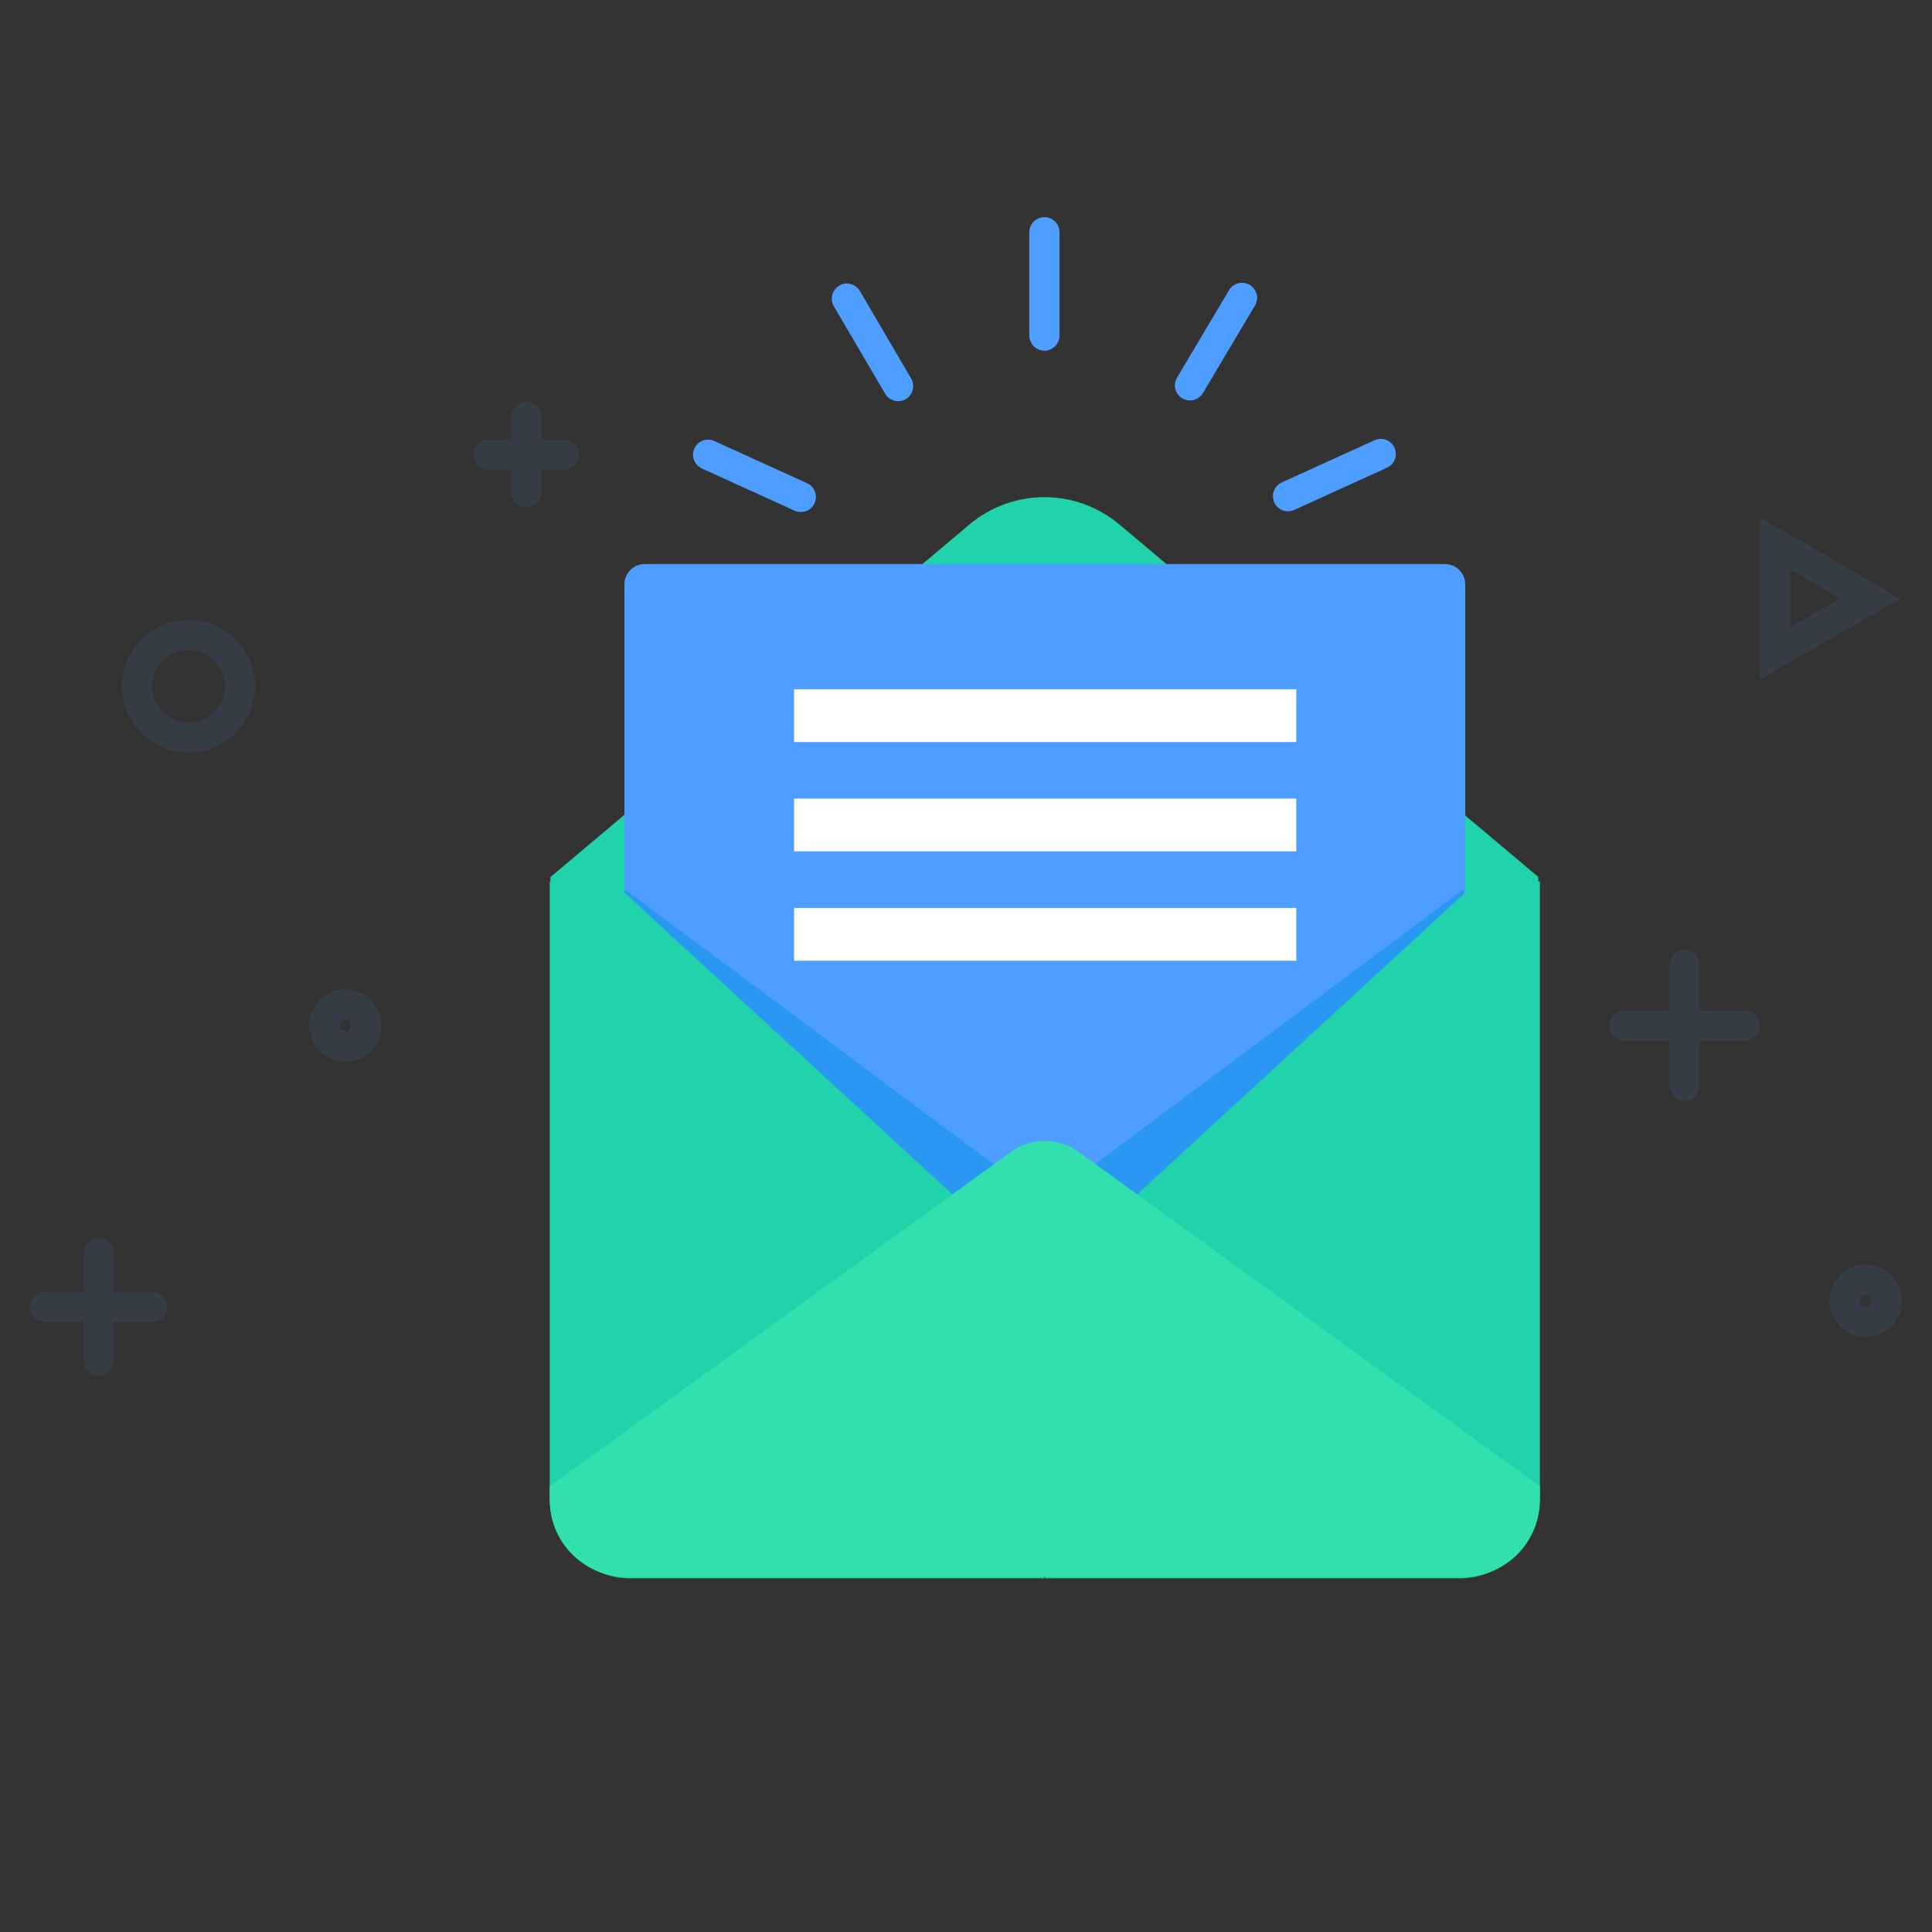 <?xml version="1.0" encoding="utf-8"?>
<!-- Generator: Adobe Illustrator 22.0.1, SVG Export Plug-In . SVG Version: 6.00 Build 0)  -->
<svg version="1.1" id="Слой_1" xmlns="http://www.w3.org/2000/svg" xmlns:xlink="http://www.w3.org/1999/xlink" x="0px" y="0px"
	 viewBox="0 0 256.2 256.2" style="enable-background:new 0 0 256.2 256.2;" xml:space="preserve">
<rect x="0" y="0" width="256.2" height="256.2" fill="#333333" stroke="none"/>
<style type="text/css">
	.st0{fill:#20D3AB;}
	.st1{fill:#4E9EFF;}
	.st2{fill:#2A97F2;}
	.st3{fill:#32E0AD;}
	.st4{fill:none;stroke:#4E9EFF;stroke-width:4;stroke-linecap:round;stroke-miterlimit:10;}
	.st5{opacity:0.1;}
	.st6{fill:#FFFFFF;}
</style>
<g>
	<path class="st0" d="M128.5,69.6L73,116.3v72.5c0,11.2,9.1,20.3,20.3,20.3h45.2h45.2c11.2,0,20.3-9.1,20.3-20.3v-72.5l-55.5-46.7
		C142.7,64.7,134.3,64.7,128.5,69.6z"/>
	<path class="st1" d="M191.6,186.4H85.5c-1.5,0-2.7-1.2-2.7-2.7V77.5c0-1.5,1.2-2.7,2.7-2.7h106.1c1.5,0,2.7,1.2,2.7,2.7v106.1
		C194.3,185.1,193.1,186.4,191.6,186.4z"/>
	<polygon class="st2" points="138.5,159.4 82.8,117.9 82.8,125.4 83.9,132.1 101.1,159.4 121.7,174.4 138.5,176.1 155.3,174.4 
		175.8,159.4 193.1,132.1 194.1,125.4 194.1,117.9 	"/>
	<g>
		<path class="st0" d="M72.9,116.9h8.3l57.3,52.7v39.7H83.6c-5.9,0-10.7-4.8-10.7-10.7V116.9z"/>
		<path class="st0" d="M204.2,116.9h-8.3l-57.3,52.7v39.7h54.9c5.9,0,10.7-4.8,10.7-10.7V116.9z"/>
		<path class="st3" d="M134,152.8l-61.1,44.3v1.8c0,5.7,4.6,10.2,10.2,10.2h55.4H194c5.7,0,10.2-4.6,10.2-10.2v-1.8l-61.1-44.3
			C140.4,150.8,136.7,150.8,134,152.8z"/>
	</g>
	<g>
		<g>
			<line class="st4" x1="138.5" y1="31" x2="138.5" y2="44.5"/>
			<line class="st4" x1="112.3" y1="39.6" x2="119.1" y2="51.2"/>
			<line class="st4" x1="93.9" y1="60.3" x2="106.2" y2="65.9"/>
		</g>
		<g>
			<line class="st4" x1="138.5" y1="30.8" x2="138.5" y2="44.3"/>
			<line class="st4" x1="164.7" y1="39.5" x2="157.8" y2="51.1"/>
			<line class="st4" x1="183.1" y1="60.2" x2="170.8" y2="65.8"/>
		</g>
	</g>
	<g class="st5">
		<g>
			<g>
				<circle class="st4" cx="25" cy="91" r="6.8"/>
			</g>
			<g>
				<circle class="st4" cx="45.8" cy="136" r="2.8"/>
			</g>
			<g>
				<g>
					<line class="st4" x1="13.1" y1="166.2" x2="13.1" y2="180.4"/>
				</g>
				<g>
					<line class="st4" x1="6" y1="173.3" x2="20.2" y2="173.3"/>
				</g>
			</g>
			<g>
				<g>
					<line class="st4" x1="69.8" y1="55.3" x2="69.8" y2="65.3"/>
				</g>
				<g>
					<line class="st4" x1="64.8" y1="60.3" x2="74.8" y2="60.3"/>
				</g>
			</g>
			<g>
				<g>
					<line class="st4" x1="223.4" y1="128" x2="223.4" y2="144"/>
				</g>
				<g>
					<line class="st4" x1="215.4" y1="136" x2="231.4" y2="136"/>
				</g>
			</g>
			<g>
				<circle class="st4" cx="247.4" cy="172.5" r="2.8"/>
			</g>
			<g>
				<polygon class="st4" points="235.4,86.6 235.4,79.4 235.4,72.1 241.7,75.7 248,79.4 241.7,83 				"/>
			</g>
		</g>
	</g>
	<rect x="105.3" y="91.4" class="st6" width="66.6" height="7"/>
	<rect x="105.3" y="105.9" class="st6" width="66.6" height="7"/>
	<rect x="105.3" y="120.4" class="st6" width="66.6" height="7"/>
</g>
</svg>
